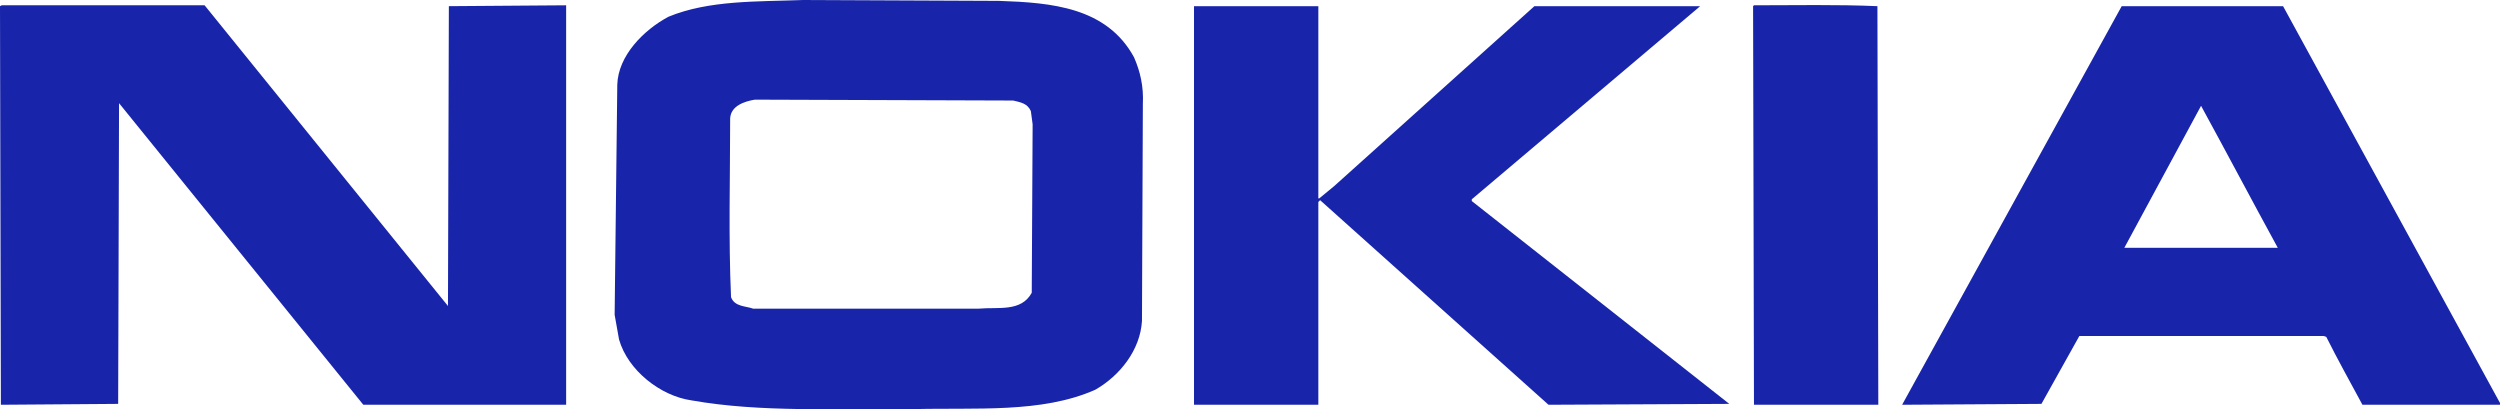 <?xml version="1.0" encoding="utf-8"?>
<!-- Generator: Adobe Illustrator 19.0.0, SVG Export Plug-In . SVG Version: 6.00 Build 0)  -->
<svg version="1.1" id="Lager_1" xmlns="http://www.w3.org/2000/svg" xmlns:xlink="http://www.w3.org/1999/xlink" x="0px" y="0px"
	 viewBox="0 0 283.5 46.4" style="enable-background:new 0 0 283.5 46.4;" xml:space="preserve">
<style type="text/css">
	.st0{fill-rule:evenodd;clip-rule:evenodd;fill:#1825AA;}
</style>
<polygon id="XMLID_7_" class="st0" points="50.8,34.7 50.9,0.7 64.2,0.6 64.2,45.9 41.2,45.9 13.5,11.7 13.4,45.8 0.1,45.9 0,0.7 
	0.2,0.6 23.2,0.6 50.8,34.7 "/>
<path id="XMLID_6_" class="st0" d="M212.9,0.7l0.1,45.2h-14.1l-0.1-45.2l0.1-0.1C203.6,0.6,208.3,0.5,212.9,0.7L212.9,0.7z"/>
<polygon id="XMLID_5_" class="st0" points="149.5,22.5 149.6,22.5 151.3,21.1 174,0.7 192.8,0.7 166.9,22.6 166.9,22.8 196.1,45.8 
	175.6,45.9 149.7,22.7 149.5,22.9 149.5,45.9 135.4,45.9 135.4,0.7 149.5,0.7 149.5,22.5 "/>
<path class="st0" d="M113.3,0.1c5.9,0.2,12.2,0.7,15.3,6.4c0.7,1.6,1.1,3.3,1,5.3l-0.1,24.6c-0.2,3.3-2.5,6.2-5.3,7.8
	c-6.1,2.7-13.6,2-20.8,2.2c-8.5-0.1-17.1,0.4-25-1c-3.5-0.5-7.2-3.4-8.2-6.9l-0.5-2.8L70,9.6c0.1-3.3,3-6.2,5.8-7.7
	C80.4,0,85.9,0.2,91.1,0L113.3,0.1L113.3,0.1z M85.6,11.3c-1.2,0.2-2.7,0.7-2.8,2.1c0,6.7-0.2,13.6,0.1,20.3c0.4,1.1,1.7,1,2.5,1.3
	L111,35c2.2-0.2,4.8,0.4,6-1.8l0.1-19.1l-0.2-1.5c-0.4-0.9-1.2-1-2-1.2L85.6,11.3L85.6,11.3z"/>
<path class="st0" d="M283.5,45.7v0.2h-15.6c-1.4-2.6-2.8-5.1-4.1-7.7l-0.3-0.1h-27.7l-4.3,7.7l-15.8,0.1l24.9-45.2h18.3L283.5,45.7
	L283.5,45.7z M249.6,12l-8.7,16.1h17.4C255.4,22.8,252.5,17.3,249.6,12L249.6,12z"/>
</svg>
